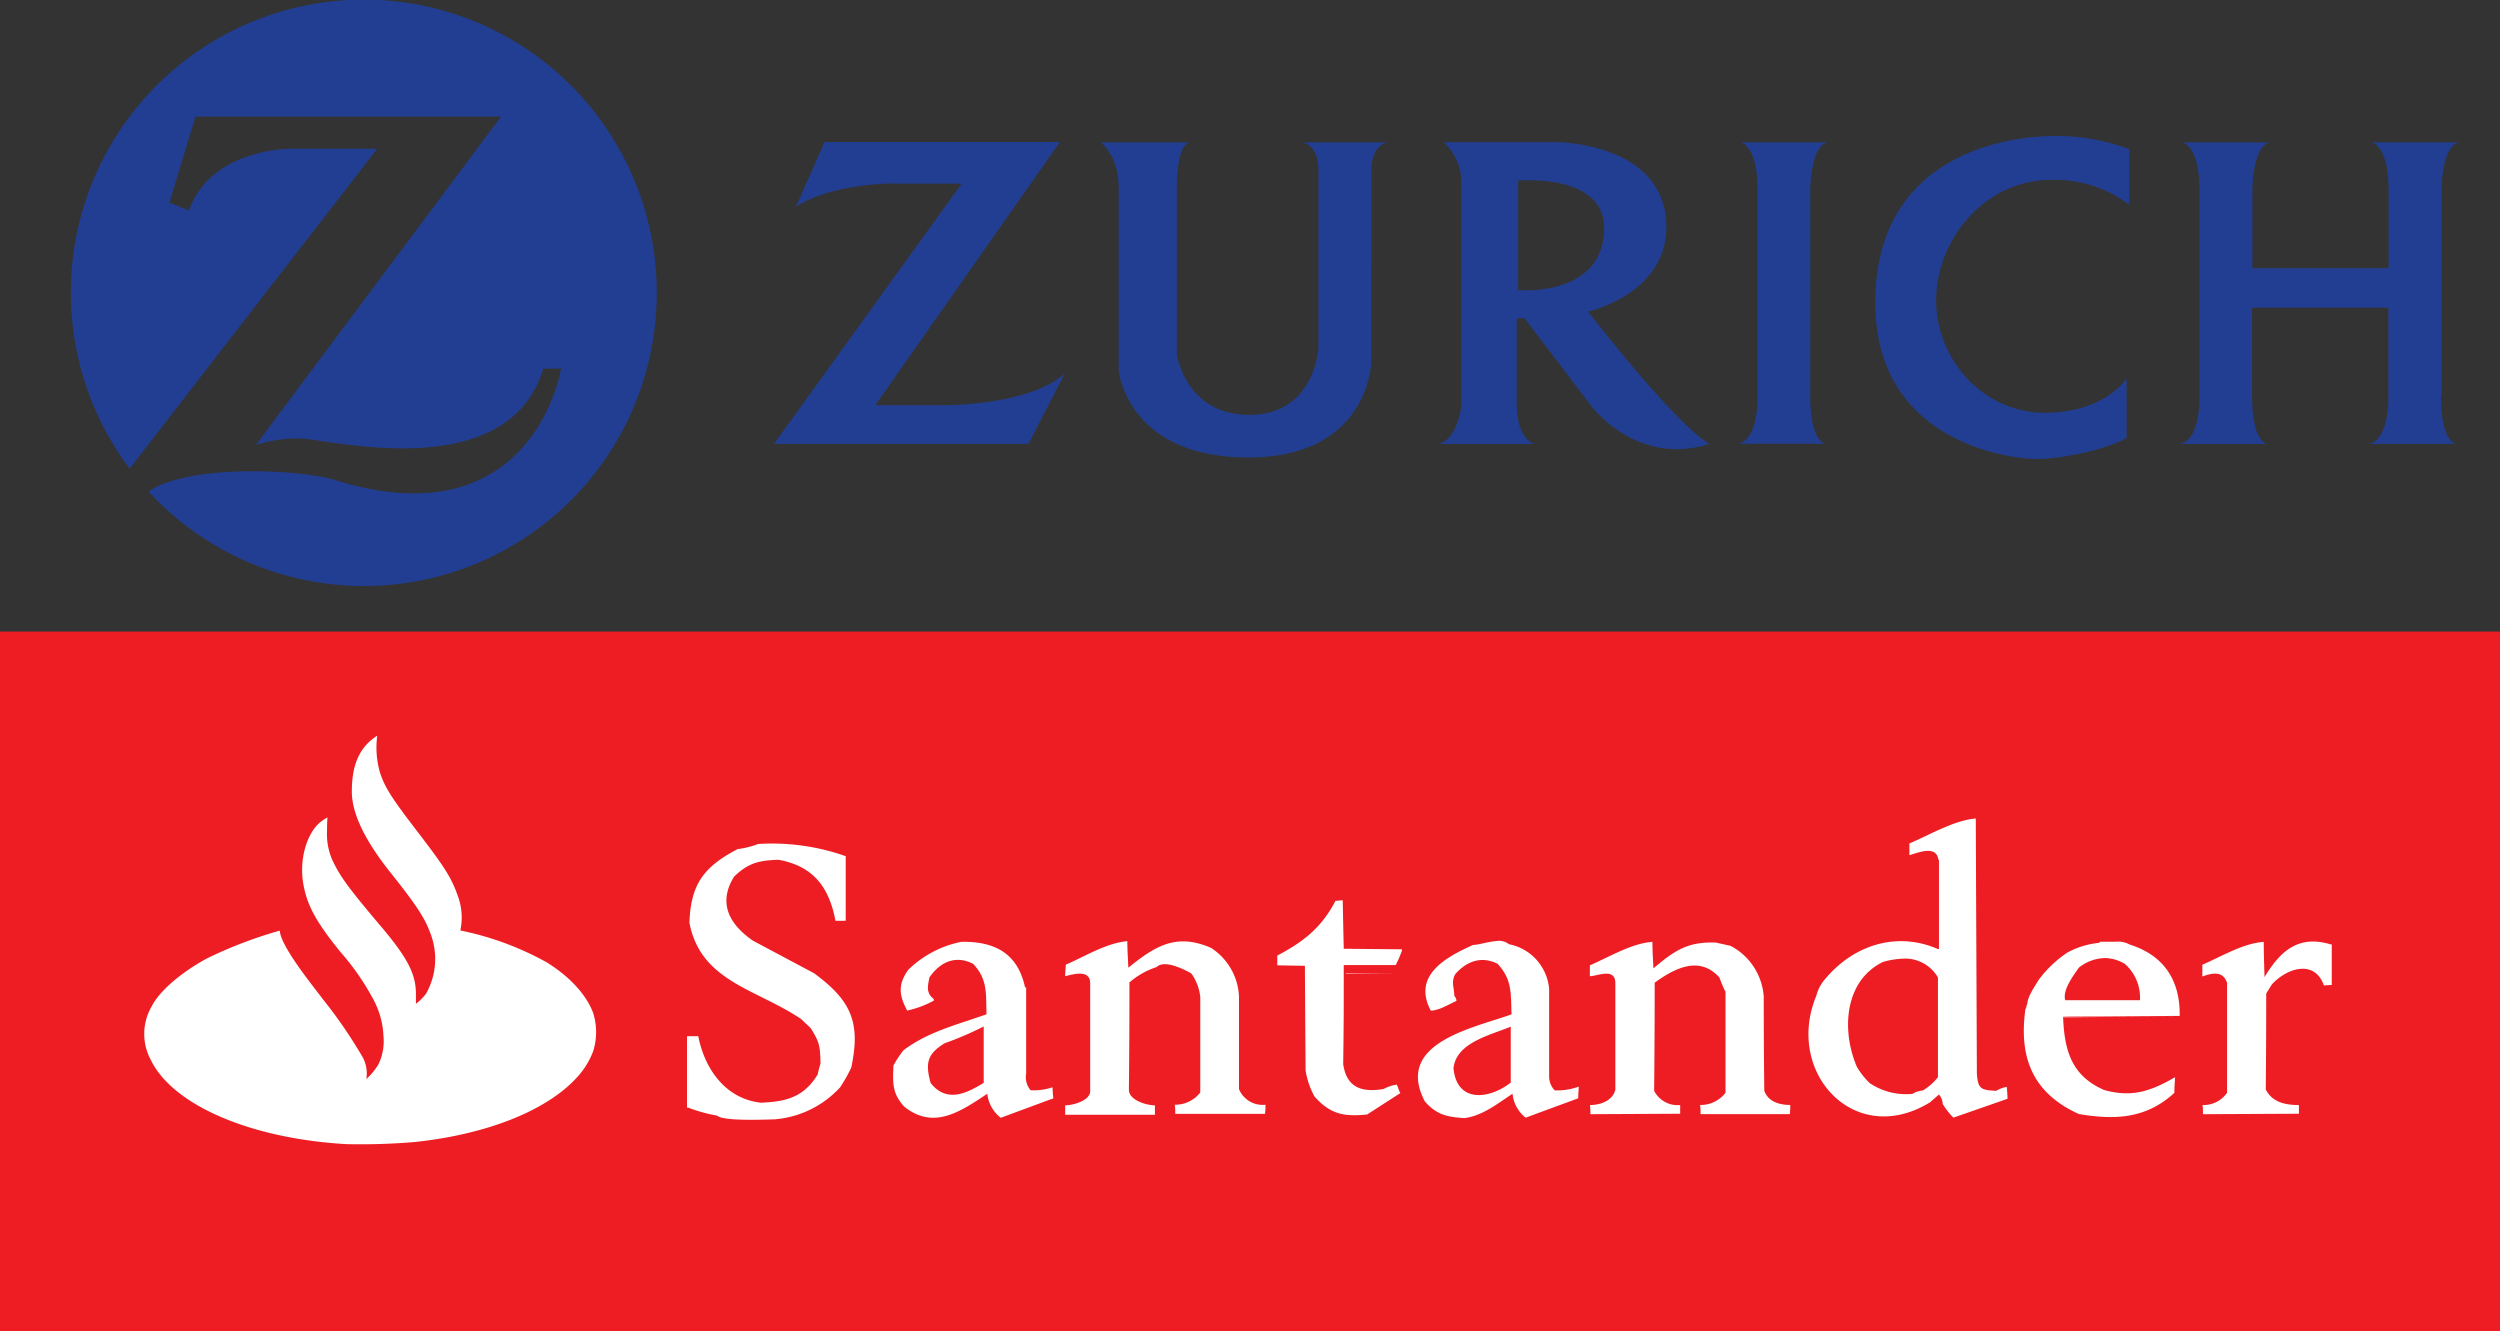<svg id="Layer_1" data-name="Layer 1" xmlns="http://www.w3.org/2000/svg" viewBox="0 0 319.76 170.28"><rect x="0" y="0" width="319.76" height="170.28" fill="#333333" stroke="none"/><defs><style>.cls-1{fill:#ed1d23;}.cls-2{fill:#223e92;}.cls-3{fill:#fff;}</style></defs><title>zurich-santander</title><rect class="cls-1" y="80.78" width="319.76" height="89.5"/><path class="cls-2" d="M187,416.72a37.45,37.45,0,0,1-65,25.38c5.17-3.62,20.06-2.81,24.11-1.39,25.13,7.68,28.66-14.33,28.66-14.33h-2.28c-4.57,15.16-27.83,8.93-31.16,8.93a18,18,0,0,0-5.6.83l31.36-42H128l-3.33,11,2.49,1c2.91-8.1,13.29-7.89,13.29-7.89h10.8l-31.67,40.92A37.47,37.47,0,1,1,187,416.72h0Zm30.32-14H226L202,436h32.55l4.63-9c-4.4,4.06-15.23,4.06-15.23,4.06h-9l23.62-33.67H208.46l-3.66,8.29c4.57-3,12.52-3,12.52-3h0Zm26.5-5.25s2.26,1.69,2.26,5.75v23.35s1,11.17,16.58,11.17,15.74-12.35,15.74-12.35V400.82s0-3.21,2.3-3.38H269.37s2.26,0,2.26,3.55v22.84s-0.51,8.46-8.8,8.46-9.31-7.79-9.31-7.79V402.85s0-5.41,1.8-5.41H243.83ZM321.65,436c-9.37,3-15.16-4.9-15.16-4.9L298,419.94h-1v11.33c0.17,4.4,2.3,4.74,2.3,4.74H286.63c2.64,0,3.28-4.74,3.28-4.74V403a7,7,0,0,0-2.27-5.58h14.72s13.77,0.17,13.77,10.83c0,8.63-10,10.83-10,10.83,12,15.4,15.5,16.92,15.5,16.92h0Zm-13.47-27.58c0-7.1-11-6.09-11-6.09v14s11,1,11-8h0Zm17.36-11s2.26,0.17,2.26,6.09v26.9s0,5.58-2.77,5.58h11.51s-2,0-2-6.09V403.53s0-6.09,2.47-6.09H325.55Zm49.81,8v-7.11a26.69,26.69,0,0,0-9.31-1.69c-7.78,0-23.18,3.21-23.18,21.32s17.59,20,20.64,20,9-1.19,11.5-2.71v-7.61s-2.71,4.4-10.49,4.4-13.87-6.76-13.87-14.38,6.09-15.4,14.72-15.4a15.58,15.58,0,0,1,10,3.21h0Zm39.93,24.53V403.53s0-6.09,2.47-6.09h-11.5s2.26,0.17,2.26,6.09v10H391.09v-10s0-6.09,2.47-6.09h-11.5s2.26,0.17,2.26,6.09v26.9s0,5.58-2.77,5.58h11.5s-2,0-2-6.09V418.58h17.43v11.84s0,5.58-2.77,5.58h11.5s-2,0-2-6.09h0Z" transform="translate(-103 -379.23)"/><path id="_Path_" data-name="&lt;Path&gt;" class="cls-3" d="M191,520.89v-9.13h1.31c0.81,4.15,3.45,8,8,8.51,3.22-.13,5.5-0.69,7.28-3.62a11.35,11.35,0,0,1,.36-1.4c-0.06-2.15-.09-2.69-1.27-4.53l-1.24-1.17c-5.69-3.83-12.83-4.77-14.26-12.3,0.17-4.87,1.78-7.13,6.17-9.42a10.63,10.63,0,0,0,2.61-.65,28.26,28.26,0,0,1,11.21,1.56V497h-1.31c-0.82-4.35-2.88-7-7.28-7.8-2.47.08-3.87,0.38-5.7,2.17-2.11,3.45-.53,6.11,2.41,8.17l7.83,4.17c4.72,3.47,6,6.26,4.76,12.07a19.88,19.88,0,0,1-1.44,2.54,12.73,12.73,0,0,1-8.39,4.08c-0.66,0-6.55.3-7.33-.48A19.37,19.37,0,0,1,191,520.89Z" transform="translate(-103 -379.23)"/><path id="_Compound_Path_" data-name="&lt;Compound Path&gt;" class="cls-3" d="M294.42,499.59c-1.07.08-2.32,0.5-3,.5-3.75,1.67-7.73,4-5.42,8.4,1.05,0,2.31-.81,3.28-1.23a0.85,0.85,0,0,0-.27-0.64c0-1.07-.45-1.79.14-2.82,1.48-1.65,3.34-2.32,5.4-1.3,1.87,2.06,1.68,3.69,1.78,6.47-4.91,1.77-15,3.64-11.09,11.13,1.51,1.73,2.87,2,5.05,2.14,2.32-.28,4.29-1.88,6.17-3.12a4.45,4.45,0,0,0,1.68,3.07c2.24-.84,4.47-1.65,6.72-2.48,0-.5.05-1,0.07-1.5a7.88,7.88,0,0,1-3.08.48,2.55,2.55,0,0,1-.71-1.78v-11.2A6.37,6.37,0,0,0,296,500,2,2,0,0,0,294.42,499.59Zm1.82,11v7.1c-2.72,2.14-6.89,2.68-7.33-1.8C289.22,512.55,293.72,511.61,296.24,510.54Z" transform="translate(-103 -379.23)"/><path id="_Compound_Path_2" data-name="&lt;Compound Path&gt;" class="cls-3" d="M355.71,483.92c-2.8.23-5.9,2.1-8.49,3.19,0,0.5,0,1,0,1.5,1.17-.33,3.44-1.32,3.71.59H351v11.41h-0.14c-5.46-2.36-11-.36-14.55,4a5.2,5.2,0,0,0-1,2c-4.06,9.77,4.89,19.54,14.55,13.61l1.14-1a2,2,0,0,1,.48,1.21,9,9,0,0,0,1.37,1.75l6.92-2.41c0-.52-0.06-1-0.09-1.52a3.71,3.71,0,0,0-1.35.5c-1.92-.09-2.36-0.21-2.48-2.23Q355.78,500.21,355.71,483.92Zm-8.84,17.92a4.85,4.85,0,0,1,4,2.41V517a6.88,6.88,0,0,1-1.94,1.71,3,3,0,0,0-1.32.43,8.36,8.36,0,0,1-5.46-1.37,10.07,10.07,0,0,1-1.64-2.07c-2-4.65-1.63-11,3.32-13.43A10.68,10.68,0,0,1,346.88,501.84Z" transform="translate(-103 -379.23)"/><path id="_Compound_Path_3" data-name="&lt;Compound Path&gt;" class="cls-3" d="M373.61,499.68c-0.77,0-1.59,0-2,0l-0.11.14a10.84,10.84,0,0,0-4.05,1.23,14.89,14.89,0,0,0-3.71,3.53c-0.39.67-1.43,2.13-1.43,3.05-0.12.13-.12,0.53-0.25,0.66-0.88,6.3,1,10.78,6.83,13.43,4.53,0.76,8.58.65,12.22-2.71,0-.67.05-1.32,0.09-2-3.06,1.75-5.45,2.64-9.06,1.64-4.24-1.83-5.1-5.17-5.26-9.34,0-.06-0.06-0.07,14.91-0.14,0.08-4.53-2-7.75-6.4-9.13A3,3,0,0,0,373.61,499.68Zm-1.14,2.1a5.16,5.16,0,0,1,2.3.73,5.74,5.74,0,0,1,1.94,4.65l-9.56,0c-0.38-1.33,1.11-3.23,1.75-4.17A5.53,5.53,0,0,1,372.47,501.77Z" transform="translate(-103 -379.23)"/><path id="_Path_2" data-name="&lt;Path&gt;" class="cls-3" d="M269.89,502.76l-3.52-.06c0-.42,0-0.83,0-1.25,3.33-1.75,5.67-3.57,7.44-7l0.93-.07q0.06,3.1.13,6.2l7.44,0.07v0.2a18,18,0,0,1-.79,1.82h-6.65q0,6.32-.07,12.66c0.43,3,2.34,3.66,5.16,3.19a5,5,0,0,1,1.69-.56c0.2,0.37.2,0.63,0.46,1.08q-2.13,1.37-4.25,2.74c-2.93.29-4.67,0-6.72-2.29a10.16,10.16,0,0,1-1.15-3.35q-0.05-6.71-.09-13.4h0Z" transform="translate(-103 -379.23)"/><path id="_Path_3" data-name="&lt;Path&gt;" class="cls-3" d="M239.24,521.68h11.48v0.13H239.24v-0.13Z" transform="translate(-103 -379.23)"/><path id="_Path_4" data-name="&lt;Path&gt;" class="cls-3" d="M247.46,504.91q0,6.85-.07,13.7c0,1.36,2.3,2,3.33,2v1.11H239.24v-1.11c0.95,0,3.2-.59,3.2-1.82V505c0-1.84-2.21-1.15-3.2-.91,0-.5.06-1,0.09-1.48,2.46-1.06,5.18-2.77,7.86-3,0,1.13.08,2.25,0.13,3.39,3.43-2.77,6.13-4.46,10.56-2.54a7.79,7.79,0,0,1,3.59,6.2v11.87a3.27,3.27,0,0,0,3.39,2c0,0.39,0,.78-0.07,1.17H253.32c0-.39,0-0.79-0.07-1.17a4.06,4.06,0,0,0,3.27-1.57q0-6.11,0-12.23a6.41,6.41,0,0,0-1.15-3c-0.94-.52-3.44-1.8-4.43-0.81a10.05,10.05,0,0,0-3.52,2h0Z" transform="translate(-103 -379.23)"/><path id="_Path_5" data-name="&lt;Path&gt;" class="cls-3" d="M309.61,518.61V505c0-2.07-2.31-.91-3.26-0.91V502.7c2.5-1.07,5.3-2.81,8-3,0,1.13.08,2.25,0.13,3.39,2.71-2.3,4.41-3.44,8-3.3l1.87,0.42a7.93,7.93,0,0,1,4.24,6.53q0,6,.07,12c0.49,1.4,1.94,1.82,3.32,1.82,0,0.39,0,.78-0.06,1.17H320.51c0-.39,0-0.79-0.07-1.17A4,4,0,0,0,323.7,519V506.09a17.22,17.22,0,0,1-.78-1.83c-2.57-2.86-5.75-1.17-8.28.66q0,6.92-.07,13.83a3.38,3.38,0,0,0,3.33,1.82v1.11l-11.48.06c0-.39,0-0.79-0.06-1.17,1.34,0,2.93-.55,3.26-2h0Z" transform="translate(-103 -379.23)"/><path id="_Path_6" data-name="&lt;Path&gt;" class="cls-3" d="M401.24,500v5.21l-1,.06c-1.18-3.31-4.65-2.29-6.65-.14-0.25.39-.49,0.79-0.73,1.18q0,6.13-.06,12.26c0.82,1.64,2.48,2,4.24,2v1.11l-12.27.06c0-.39,0-0.79-0.06-1.17a3.67,3.67,0,0,0,3.14-1.57q0-7,0-14.06c-0.52-1.57-1.91-1.27-3.16-.81,0-.51,0-1,0-1.51,2.46-1.05,5.17-2.73,7.85-2.92,0,1.5.06,3,.1,4.51,2.06-3.42,4.39-5.43,8.5-4.18h0Z" transform="translate(-103 -379.23)"/><path id="_Path_7" data-name="&lt;Path&gt;" class="cls-3" d="M191,511.77v9.13h-0.13v-9.13H191Z" transform="translate(-103 -379.23)"/><path id="_Compound_Path_4" data-name="&lt;Compound Path&gt;" class="cls-3" d="M237.62,518.29a7.36,7.36,0,0,1-2.8.39,2.59,2.59,0,0,1-.57-2.15v-11h-0.14c-0.93-4.38-3.9-5.9-8.13-5.84a13.48,13.48,0,0,0-6.79,3.56c-1.38,1.91-1.19,3.29-.16,5.24a13,13,0,0,0,3.4-1.27V507c-1.08-.81-0.71-1.8-0.56-2.74,1.37-2,3.34-2.89,5.59-1.76,1.88,2,1.63,3.73,1.72,6.46-3.64,1.3-7.55,2.24-10.65,4.63-1.11,1.5-1.12,1.76-1.25,1.89-0.1,2.24-.19,3.58,1.37,5.29,3.75,3,7.13.68,10.63-1.64A4.49,4.49,0,0,0,231,522.2l6.73-2.49C237.66,519.23,237.64,518.76,237.62,518.29Zm-8.75-.59c-2.15,1.32-4.75,2.69-6.84.05-0.69-2.54-.45-3.71,1.79-5.08a43.06,43.06,0,0,0,5-2.15v7.18Z" transform="translate(-103 -379.23)"/><path id="_Path_8" data-name="&lt;Path&gt;" class="cls-3" d="M296.25,517.64v-7.11h0.13v7.11h-0.13Z" transform="translate(-103 -379.23)"/><path id="_Path_9" data-name="&lt;Path&gt;" class="cls-3" d="M350.9,517V504.26H351V517H350.9Z" transform="translate(-103 -379.23)"/><path id="_Path_10" data-name="&lt;Path&gt;" class="cls-3" d="M274.79,515.36q0-6.34.07-12.66v0.06q0,6.3-.07,12.59h0Z" transform="translate(-103 -379.23)"/><path id="_Path_11" data-name="&lt;Path&gt;" class="cls-3" d="M366.88,509.35c0-.06,0-0.06,14.93-0.13Z" transform="translate(-103 -379.23)"/><path id="_Path_12" data-name="&lt;Path&gt;" class="cls-3" d="M275.14,503.79v-0.06h6.6Z" transform="translate(-103 -379.23)"/><path id="_Path_13" data-name="&lt;Path&gt;" class="cls-3" d="M144.06,489.87l-0.18-2.4c0-.12,0-0.12.24-0.12C144.1,488.18,144.08,489,144.06,489.87Z" transform="translate(-103 -379.23)"/><path id="_Path_14" data-name="&lt;Path&gt;" class="cls-3" d="M149.69,480.71c-0.06-.77-0.12-1.53-0.18-2.29,0-.12,0-0.12.24-0.12C149.73,479.11,149.71,479.91,149.69,480.71Z" transform="translate(-103 -379.23)"/><path id="_Path_15" data-name="&lt;Path&gt;" class="cls-3" d="M151.25,473.34a11.49,11.49,0,0,0,.36,4.73c0.62,1.88,1.49,3.23,4.66,7.37,3.35,4.36,4.43,5.94,5.22,8.21a7.92,7.92,0,0,1,.39,4.59,38.55,38.55,0,0,1,11,4.05c3,1.84,5.17,4.23,6,6.54a8.16,8.16,0,0,1,0,4.82,10.16,10.16,0,0,1-2.11,3.41c-3.86,4.23-11.51,7.27-20.73,8.24a83.52,83.52,0,0,1-8.74.27c-12.31-.71-22.2-5-25-10.75a7,7,0,0,1,.09-6.85c1-2,3.81-4.38,7.09-6.16a56,56,0,0,1,9.3-3.55c0.15,2.07,4.2,7,5.53,8.79a59.84,59.84,0,0,1,4.9,7.1,4.34,4.34,0,0,1,.64,3.1,8.22,8.22,0,0,0,1.55-1.88,6.85,6.85,0,0,0,.64-3.71,10.8,10.8,0,0,0-1.26-4.55,32,32,0,0,0-4.2-6.08c-3.14-3.85-4.3-6-4.78-8.71-0.53-3,.32-6.29,2.08-7.86a6.25,6.25,0,0,1,1-.68s-0.05.78-.05,1.68a8.21,8.21,0,0,0,.94,4.31c0.9,1.79,2.15,3.46,6,8,3.38,4,4.43,6.06,4.43,8.62,0,0.6,0,1.23,0,1.23a7,7,0,0,0,1.3-1.3,9.06,9.06,0,0,0,.52-7.79c-0.68-1.87-1.79-3.58-5.07-7.69S148,483.27,148,480.48s0.61-5.47,3.22-7.13h0Z" transform="translate(-103 -379.23)"/></svg>